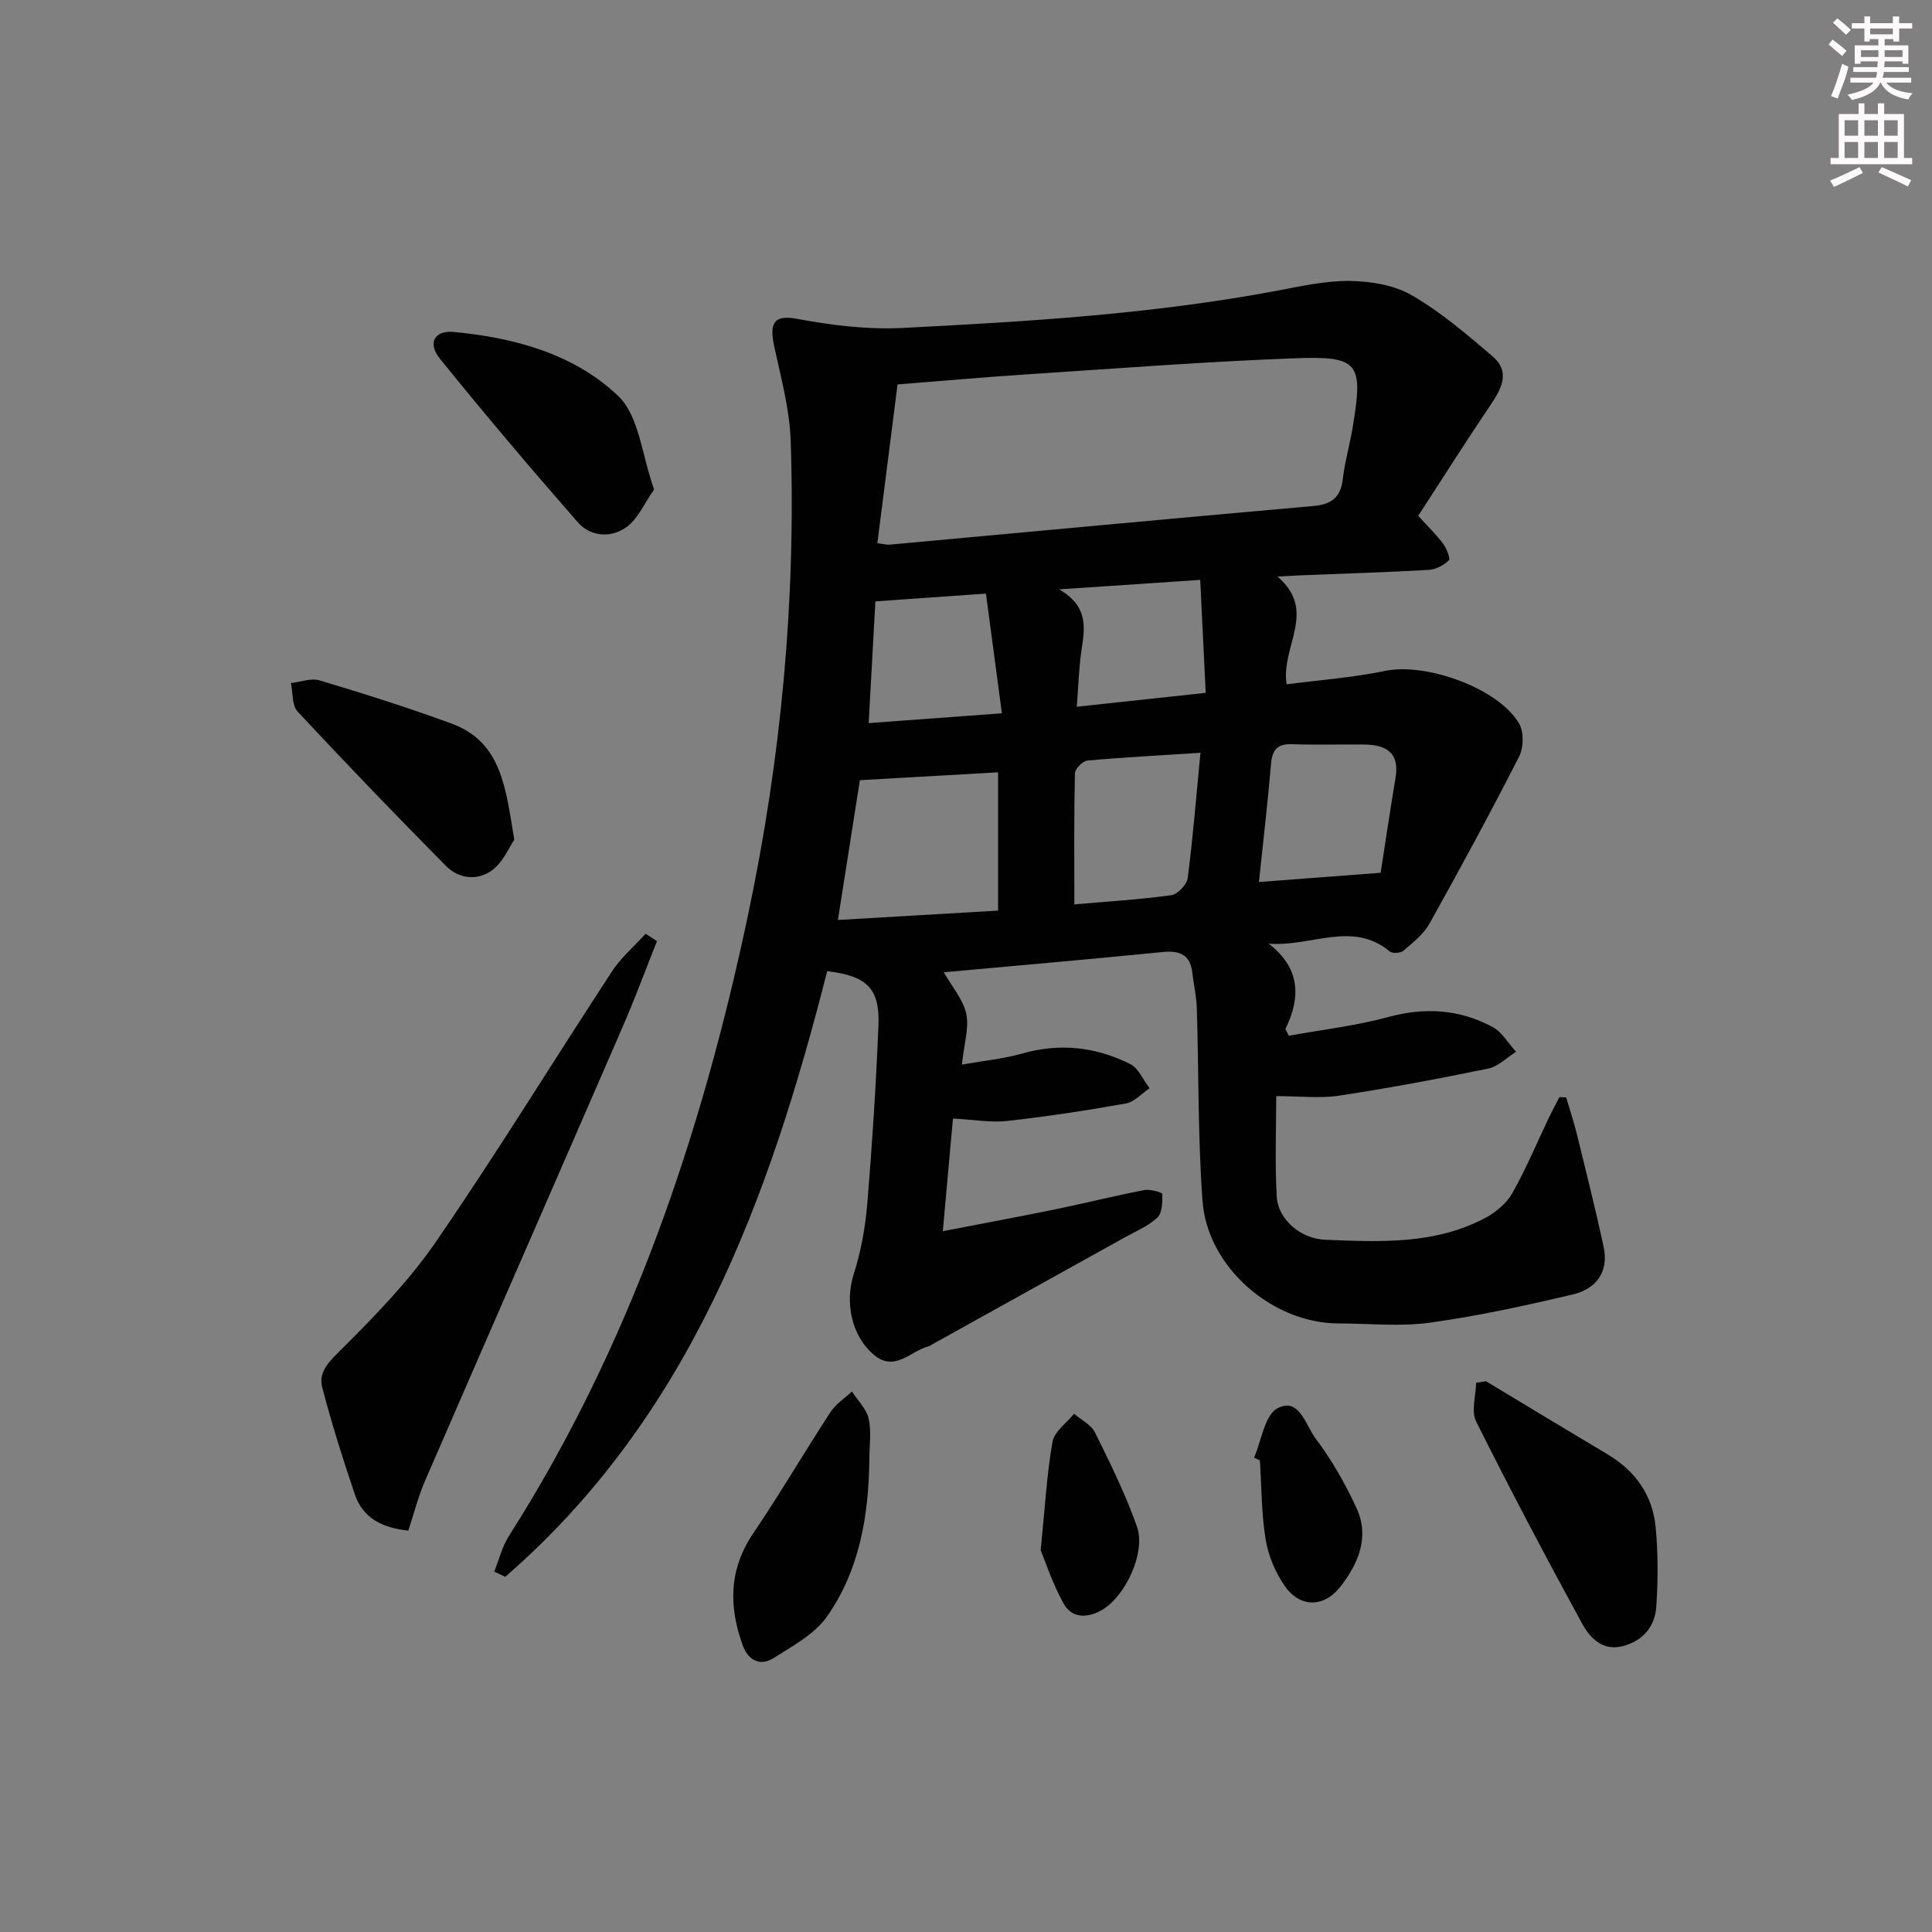 <svg enable-background="new 0 0 400 400" viewBox="0 0 400 400" xmlns="http://www.w3.org/2000/svg"><rect x="0" y="0" width="400" height="400" fill="#808080" stroke="none"/><g fill="#010102"><path d="m324.26 227.21c.76 2.6 1.63 5.18 2.27 7.81 1.89 7.71 3.83 15.41 5.49 23.17 1.1 5.14-1.58 8.67-6.31 9.79-9.81 2.32-19.69 4.49-29.66 5.86-6.21.86-12.64.17-18.98.16-13.64-.04-27.1-11.65-28.1-25.33-.97-13.26-.77-26.6-1.18-39.9-.08-2.46-.65-4.89-.93-7.35-.44-3.8-2.61-4.67-6.18-4.31-15.02 1.5-30.06 2.8-45.28 4.19 1.7 3 4.01 5.61 4.65 8.59.63 2.92-.45 6.2-.9 10.52 4.4-.78 8.6-1.18 12.58-2.31 7.78-2.21 15.21-1.32 22.26 2.19 1.74.87 2.7 3.3 4.02 5.02-1.63 1.09-3.14 2.84-4.9 3.15-8.16 1.46-16.36 2.71-24.59 3.62-3.39.38-6.9-.27-11.22-.5-.63 7.04-1.3 14.41-2.1 23.33 8.75-1.7 16.01-3.04 23.24-4.52 6.17-1.27 12.29-2.8 18.47-4 1.21-.23 3.73.49 3.74.82.03 1.67-.01 3.92-1.04 4.89-1.88 1.77-4.46 2.82-6.77 4.11-13.22 7.36-26.45 14.69-39.68 22.04-.29.16-.56.4-.87.48-3.74.92-7 5.45-11.37 1.76-4.71-3.98-5.99-10.95-4.18-16.64 1.5-4.7 2.41-9.69 2.82-14.61 1.02-12.25 1.8-24.54 2.31-36.83.33-7.76-2.36-10.37-10.61-11.34-12.02 47.31-28.5 92.27-66.65 125.39-.76-.36-1.52-.71-2.28-1.07.99-2.47 1.62-5.17 3.03-7.37 25.16-39.53 39.89-83.05 49.51-128.57 6.84-32.36 9.92-65.06 8.84-98.1-.22-6.54-1.99-13.06-3.39-19.51-1.05-4.86-.23-6.74 4.68-5.83 7.34 1.36 14.57 2.26 22.05 1.88 25.9-1.32 51.75-2.89 77.3-7.69 5.05-.95 10.19-2.12 15.27-2.03 4.31.07 9.13.88 12.77 3.01 5.99 3.49 11.38 8.1 16.68 12.64 3.52 3.01 1.98 6.39-.28 9.74-5.2 7.69-10.16 15.54-15.16 23.23 2.13 2.35 3.81 3.97 5.17 5.81.72.97 1.55 3.04 1.16 3.42-1.06 1.02-2.7 1.89-4.17 1.97-8.8.5-17.61.77-26.42 1.12-1.29.05-2.57.14-4.88.27 8.38 7.13.62 14.51 1.89 22.3 6.78-.89 13.69-1.38 20.41-2.78 8.4-1.76 23.51 3.57 27.74 10.94.99 1.73.93 4.94 0 6.77-5.95 11.66-12.18 23.18-18.56 34.6-1.23 2.21-3.43 3.93-5.41 5.63-.59.51-2.29.61-2.85.14-7.73-6.44-16.18-.9-25.05-1.61 6.56 5.05 6.7 11.07 3.47 17.69.24.46.47.92.71 1.38 6.85-1.25 13.82-2.04 20.51-3.86 7.66-2.09 14.84-1.63 21.7 2.06 1.96 1.06 3.24 3.38 4.83 5.12-1.91 1.19-3.68 3.05-5.74 3.47-10.24 2.11-20.52 4.04-30.85 5.61-4.02.61-8.2.1-13.06.1 0 6.63-.3 13.77.11 20.86.26 4.56 4.83 8.67 10.06 8.88 11.3.45 22.75 1.03 33.2-4.57 2.16-1.16 4.35-3.02 5.53-5.12 2.84-5.05 5.09-10.43 7.59-15.67.68-1.41 1.43-2.79 2.14-4.18.47.01.94.04 1.4.07zm-142.61-114.75c1.51.2 2 .35 2.47.31 29.27-2.68 58.54-5.42 87.82-8.01 3.72-.33 5.62-1.75 6.07-5.56.42-3.61 1.46-7.14 2.05-10.73 2.21-13.37 1.35-14.79-12.05-14.29-18.26.68-36.5 2.09-54.74 3.28-9.08.59-18.15 1.4-27.44 2.13-1.38 10.88-2.76 21.68-4.18 32.87zm24.99 47.44c-9.64.55-18.98 1.08-28.61 1.63-1.48 9.4-2.98 18.96-4.55 28.94 11.59-.68 22.4-1.31 33.16-1.94 0-10.12 0-19.37 0-28.63zm15.79 27.34c6.92-.6 13.52-1 20.06-1.9 1.32-.18 3.23-2.18 3.41-3.53 1.09-8.44 1.77-16.94 2.64-25.95-8.28.53-15.86.92-23.42 1.61-.97.09-2.55 1.71-2.57 2.64-.2 8.76-.12 17.52-.12 27.13zm38.22-4.63c8.47-.64 16.44-1.24 25.2-1.91.93-5.99 1.94-12.83 3.08-19.66.87-5.18-1.91-6.84-6.41-6.89-4.99-.06-9.98.1-14.96-.07-2.93-.1-4.13 1-4.39 3.93-.7 8.08-1.63 16.15-2.52 24.6zm-56.52-59.71c-8.48.6-15.68 1.1-22.89 1.61-.48 8.67-.93 16.83-1.39 25.2 9.46-.7 18.14-1.34 27.58-2.03-1.13-8.51-2.19-16.44-3.3-24.78zm15.17-.88c6.29 3.69 5.24 8.28 4.57 12.9-.51 3.55-.6 7.15-.93 11.4 9.3-1 17.81-1.92 26.69-2.87-.39-7.95-.75-15.49-1.14-23.39-9.59.64-18.62 1.25-29.19 1.96z"/><path d="m136.02 194.85c-2.35 5.9-4.55 11.87-7.08 17.69-13.61 31.36-27.33 62.67-40.93 94.03-1.43 3.29-2.31 6.81-3.47 10.33-5.36-.56-9.4-2.57-11.07-7.49-2.48-7.32-4.81-14.71-6.76-22.18-.78-3.01 1.17-5.08 3.56-7.46 7.14-7.09 14.31-14.42 19.98-22.67 12.61-18.34 24.25-37.34 36.44-55.96 1.89-2.89 4.63-5.23 6.97-7.82.78.5 1.57 1.01 2.36 1.53z"/><path d="m307.65 285.97c8.38 5.04 16.74 10.11 25.14 15.11 5.81 3.45 9.38 8.5 10 15.15.51 5.43.49 10.95.13 16.39-.27 4.09-2.72 7.09-6.9 8.18-4.25 1.12-6.85-1.71-8.48-4.69-7.54-13.82-14.9-27.74-21.93-41.83-1.06-2.13-.05-5.3.01-7.99.68-.1 1.35-.21 2.03-.32z"/><path d="m135.43 101.35c-2.07 2.92-3.38 6.1-5.75 7.8-3.17 2.27-7.4 2.01-10.07-1.03-9.72-11.12-19.28-22.4-28.56-33.89-2.56-3.17-1.09-5.86 2.76-5.51 12.63 1.16 25.04 4.54 34.18 13.26 4.35 4.16 4.9 12.29 7.44 19.37z"/><path d="m106.48 173.85c-1.05 1.53-2.26 4.54-4.49 6.24-3.02 2.3-6.94 1.94-9.65-.8-10.39-10.5-20.64-21.15-30.72-31.96-1.2-1.28-.96-3.91-1.38-5.91 1.99-.22 4.18-1.08 5.95-.55 9.17 2.76 18.32 5.63 27.3 8.94 10.4 3.82 11.2 13.37 12.99 24.04z"/><path d="m179.99 302.16c-.13 11.59-2.02 22.9-8.76 32.51-2.59 3.69-7.15 6.14-11.13 8.65-2.73 1.72-5.2.42-6.31-2.63-2.93-8.06-2.91-15.75 2.16-23.23 5.57-8.23 10.59-16.83 16.03-25.15 1.08-1.66 2.92-2.82 4.41-4.21 1.2 1.86 3.01 3.6 3.46 5.63.59 2.68.14 5.61.14 8.43z"/><path d="m259.64 301.8c1.55-3.54 2.18-8.81 4.85-10.23 4.5-2.39 5.86 3.57 7.89 6.26 3.35 4.44 6.18 9.4 8.5 14.47 2.71 5.93.35 11.42-3.35 16.18-3.45 4.44-8.45 4.42-11.61-.23-1.9-2.78-3.34-6.19-3.88-9.5-.88-5.38-.84-10.91-1.19-16.38-.41-.19-.81-.38-1.21-.57z"/><path d="m215.46 320.95c.94-9.3 1.29-15.96 2.46-22.47.38-2.12 2.91-3.86 4.46-5.78 1.48 1.28 3.54 2.28 4.34 3.9 3.15 6.36 6.31 12.77 8.67 19.45 1.89 5.34-2.35 14.42-7.23 17.27-2.94 1.72-6.2 1.8-7.92-1.27-2.34-4.16-3.83-8.81-4.78-11.1z"/></g><path d="m378.6 9.2.8-1c.9.7 1.9 1.4 2.9 2.3l-.9 1.1c-1.1-.9-2-1.7-2.8-2.4zm.5 10.7c.9-2.1 1.6-4.3 2.3-6.7.4.2.8.4 1.3.6-.7 3.1-1.5 4.3-2.2 6.6zm.4-15.2.9-.9c1 .8 2 1.6 2.8 2.4l-1 1c-1-.9-1.9-1.8-2.7-2.5zm12.5-1.3h1.2v1.4h2.7v1.1h-2.7v2.7h-1.2v-.5h-1.8v1.3h4.9v3.8h-1.2v-.5h-3.7c0 .4-.1.9-.1 1.2h5.1v1h-5.2c0 .5-.1.9-.3 1.2h6v1h-5.2c1.1 1.3 2.9 2 5.5 2.2-.4.4-.7.8-.9 1.3-2.9-.5-4.8-1.6-5.7-3.5h-.1c-.8 1.7-2.7 2.9-5.9 3.6-.2-.4-.6-.8-.9-1.1 2.8-.6 4.6-1.4 5.4-2.5h-4.8v-1h5.3c.1-.3.2-.7.2-1.2h-4.9v-1h5c0-.4 0-.8.1-1.2h-3.6v.5h-1.2v-3.8h4.9v-1.3h-1.8v.5h-1.1v-2.7h-2.6v-1.1h2.6v-1.4h1.2v1.4h4.7v-1.4zm-6.7 8.4h3.6c0-.4 0-.9 0-1.4h-3.6zm1.9-4.7h4.7v-1.2h-4.7zm6.7 3.3h-3.7v1.4h3.7z" fill="#fcfafa"/><path d="m384.7 21.4h1.3v2.2h2.8v-2.2h1.3v2.2h4.1v9.1h1.7v1.3h-16.9v-1.3h1.7v-9.1h4.1v-2.2zm.3 13.2.7 1.2c-1.8.9-3.8 1.9-6 2.9-.2-.4-.5-.8-.8-1.3 2.4-1 4.4-2 6.1-2.8zm-3.1-6.5h2.8v-3.2h-2.8zm0 4.6h2.8v-3.3h-2.8v3.2zm4.1-4.6h2.8v-3.2h-2.8zm0 4.6h2.8v-3.3h-2.8zm3.6 1.9c2.1.9 4.1 1.8 6.1 2.7l-.7 1.3c-2.2-1.1-4.2-2-6.1-2.9zm3.3-9.7h-2.8v3.2h2.8zm-2.8 7.8h2.8v-3.3h-2.8z" fill="#fcfafa"/></svg>